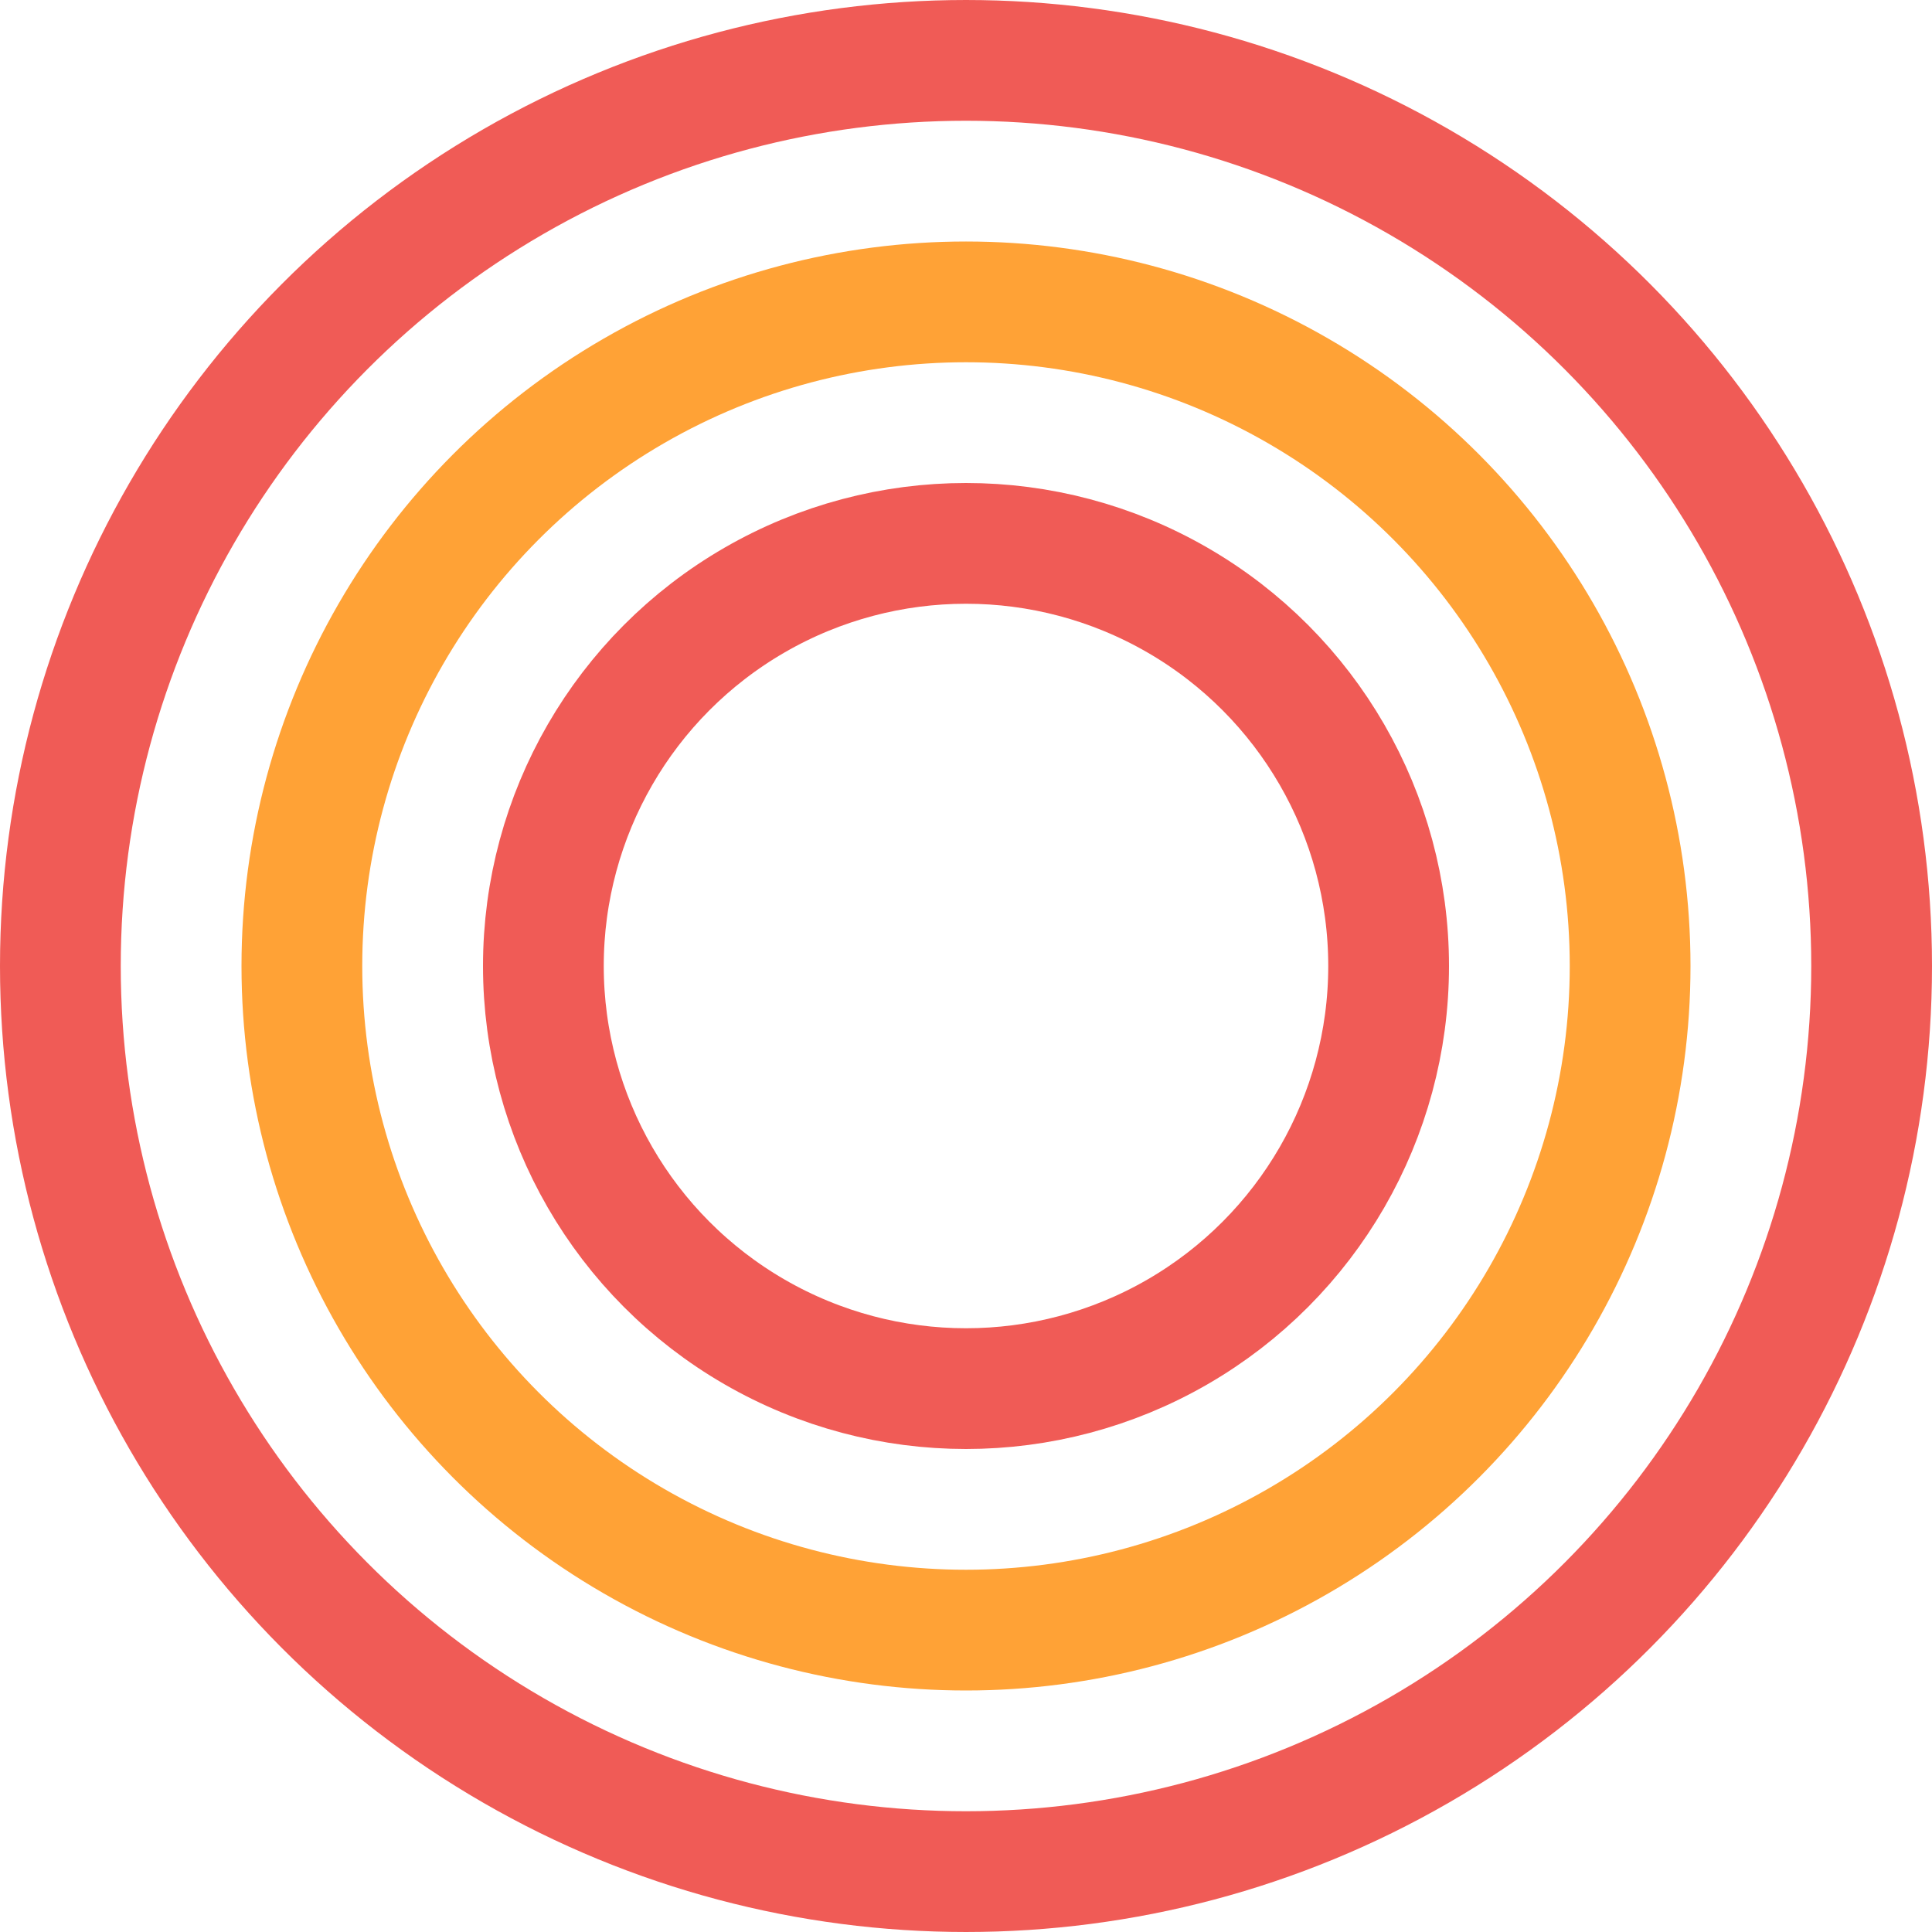 <svg width="32" height="32" viewBox="0 0 32 32" fill="none" xmlns="http://www.w3.org/2000/svg">
<circle cx="16" cy="16" r="15" stroke="#F05B56" stroke-width="2"/>
<circle cx="16" cy="16" r="11" stroke="#FFA236" stroke-width="2"/>
<circle cx="16" cy="16" r="7" stroke="#F05B56" stroke-width="2"/>
</svg>
